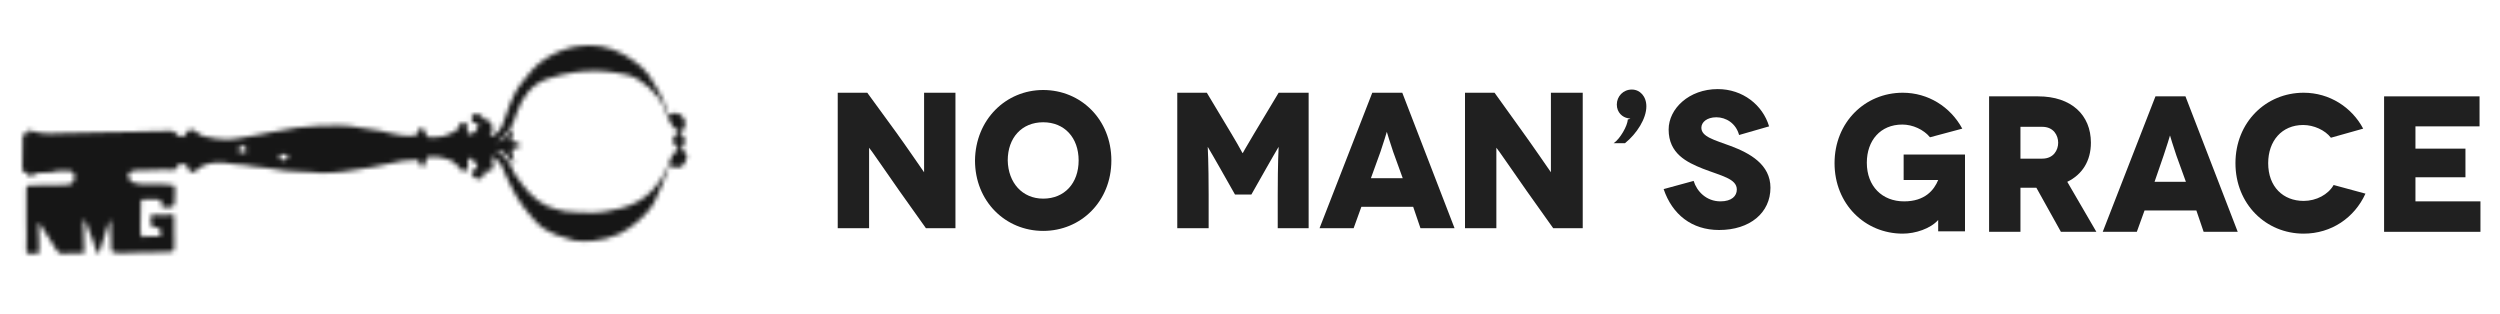 <?xml version="1.0" encoding="utf-8"?>
<!-- Generator: Adobe Illustrator 21.0.2, SVG Export Plug-In . SVG Version: 6.00 Build 0)  -->
<svg version="1.1" id="Layer_1" xmlns="http://www.w3.org/2000/svg" xmlns:xlink="http://www.w3.org/1999/xlink" x="0px" y="0px"
	 viewBox="0 0 550 69" style="enable-background:new 0 0 550 69;" xml:space="preserve">
<style type="text/css">
	.st0{fill:#202020;}
	.st1{filter:url(#Adobe_OpacityMaskFilter);}
	.st2{fill:#FFFFFF;}
	.st3{mask:url(#mask-2);fill:#161616;}
</style>
<title>Artboard</title>
<desc>Created with Sketch.</desc>
<g id="Welcome">
	<g id="Artboard">
		<g id="Group-2" transform="translate(5, 25)">
			<g id="NoMansGrace-Logo" transform="translate(179, 9)">
				<g id="Group">
					<path id="Shape" class="st0" d="M26.2-13.6v29.8h-6.5l-5.9-8.3c-2.6-3.7-6.5-9.4-6.6-9.4h0c0,0,0,4.6,0,11.1v6.6H0.3v-29.8h6.5
						L13-5.1c1.9,2.6,6.3,9,6.3,9h0c0,0,0-5.3,0-10.7v-6.8H26.2L26.2-13.6z"/>
					<path id="Shape_1_" class="st0" d="M45.5-14.2c8.3,0,15,6.5,15,15.5c0,9-6.7,15.5-15,15.5c-8.3,0-15-6.5-15-15.5
						C30.6-7.7,37.3-14.2,45.5-14.2z M45.5,9.7c4.7,0,7.8-3.4,7.8-8.4c0-5-3.1-8.4-7.8-8.4c-4.7,0-7.8,3.4-7.8,8.4
						C37.8,6.2,40.9,9.7,45.5,9.7z"/>
					<path id="Shape_2_" class="st0" d="M103.9-13.6v29.8h-6.8V8.9c0-7.1,0.2-10.6,0.2-10.6h0c0,0-2.4,4.1-2.6,4.5l-3.4,6h-3.6
						l-3.4-6c-0.2-0.4-2.6-4.5-2.6-4.5h0c0,0,0.2,3.5,0.2,10.6v7.3H75v-29.8h6.5l5.4,9c2.1,3.5,2.4,4.3,2.5,4.3h0
						c0,0,0.4-0.8,2.5-4.3l5.4-9H103.9L103.9-13.6z"/>
					<path id="Shape_3_" class="st0" d="M126.9,11.5h-11.4l-1.7,4.7h-7.5l11.6-29.8h6.6L136,16.2h-7.5L126.9,11.5z M124.6,5.2
						l-2.1-5.8c-0.6-1.7-1.4-4.4-1.4-4.4h0c0,0-0.8,2.7-1.4,4.4l-2.1,5.8H124.6z"/>
					<path id="Shape_4_" class="st0" d="M164.2-13.6v29.8h-6.5l-5.9-8.3c-2.6-3.7-6.5-9.4-6.6-9.4h0c0,0,0,4.6,0,11.1v6.6h-6.9
						v-29.8h6.5l6.1,8.5c1.9,2.6,6.3,9,6.3,9h0c0,0,0-5.3,0-10.7v-6.8H164.2L164.2-13.6z"/>
					<path id="Shape_5_" class="st0" d="M174.7-7.9L174.1-8c-1.1-0.2-2.4-1.2-2.4-3c0-1.8,1.4-3.3,3.3-3.3c1.8,0,3.2,1.5,3.2,3.7
						c0,2.7-2.1,6-4.7,8.1h-2.5c1.4-0.9,3.1-3.9,3.1-5.2L174.7-7.9z"/>
					<path id="Shape_6_" class="st0" d="M198.6-4.3c-0.7-2.6-2.9-3.9-5-3.9s-3.3,1.1-3.3,2.3c0,2,2.9,2.7,6.4,4
						c4.3,1.6,8.8,4.1,8.8,9.2c0,5.5-4.5,9.3-11.3,9.3c-6,0-10.3-3.4-12.2-9l6.6-1.8c0.7,2.3,2.8,4.5,5.9,4.5c2.5,0,3.6-1.2,3.6-2.6
						c0-2.4-3.4-3-7.5-4.6c-3.5-1.4-7.5-3.3-7.5-8.6c0-4.6,4.5-8.9,10.8-8.9c5.5,0,9.9,3.5,11.3,8.2L198.6-4.3z"/>
					<path id="Shape_7_" class="st0" d="M242.4,14.4c-1.7,1.9-5,3-7.8,3c-8.3,0-15-6.5-15-15.5c0-9,6.7-15.5,15-15.5
						c5.6,0,10.5,3.1,13.1,7.9l-7.1,1.9c-1.4-1.7-3.8-2.8-6.1-2.8c-4.8,0-7.8,3.5-7.8,8.4c0,5.2,3.4,8.5,8.2,8.5
						c4.6,0,6.6-2.5,7.5-4.7v0h-7.6V0h13.5v16.9h-5.9C242.4,14.9,242.4,14.5,242.4,14.4L242.4,14.4L242.4,14.4z"/>
					<path id="Shape_8_" class="st0" d="M269.4,17l-5.4-9.7h-3.5V17h-6.9v-29.8h10.8c7.3,0,11.6,4.1,11.6,10.2c0,4-1.9,7-5.2,8.6
						l6.4,11H269.4z M260.5,0.9h4.8c2.5,0,3.5-1.9,3.5-3.5s-1-3.5-3.5-3.5h-4.8V0.9z"/>
					<path id="Shape_9_" class="st0" d="M299.2,12.3h-11.4l-1.7,4.7h-7.5l11.6-29.8h6.6L308.3,17h-7.5L299.2,12.3z M296.9,6
						l-2.1-5.8c-0.6-1.7-1.4-4.4-1.4-4.4h0c0,0-0.8,2.7-1.4,4.4L290,6H296.9z"/>
					<path id="Shape_10_" class="st0" d="M328.8-3.7c-1.3-1.7-3.8-2.8-6.1-2.8C318-6.5,315-3,315,1.9c0,5.2,3.3,8.3,7.8,8.3
						c2.8,0,5.4-1.4,6.6-3.5l7,1.9c-2.4,5.3-7.5,8.8-13.6,8.8c-8.3,0-15-6.5-15-15.5c0-9,6.7-15.5,15-15.5c5.7,0,10.6,3.2,13.1,7.9
						L328.8-3.7z"/>
					<polygon id="Shape_11_" class="st0" points="361.7,10.3 361.7,17 340.5,17 340.5,-12.8 361.5,-12.8 361.5,-6.2 347.4,-6.2 
						347.4,-1.3 358.4,-1.3 358.4,5 347.4,5 347.4,10.3 					"/>
				</g>
			</g>
			<g id="Logo">
				<g id="Clip-30">
				</g>
				<defs>
					<filter id="Adobe_OpacityMaskFilter" filterUnits="userSpaceOnUse" x="-9.1" y="-26" width="188" height="71.8">
						<feColorMatrix  type="matrix" values="1 0 0 0 0  0 1 0 0 0  0 0 1 0 0  0 0 0 1 0"/>
					</filter>
				</defs>
				<mask maskUnits="userSpaceOnUse" x="-9.1" y="-26" width="188" height="71.8" id="mask-2">
					<g class="st1">
						<path id="path-1" class="st2" d="M146,9.9c-0.2,0.7-0.4,1.3-1.1,1.7c-0.7,0.4-1.3,0.5-2-0.1c-0.4-0.3-0.5-0.3-0.7,0.2
							c-0.5,1.4-1,2.8-1.6,4.1c-0.4,1-0.8,2-1.3,2.9c-0.3,0.6-0.5,1.2-0.9,1.7c-0.8,1-1.6,2.1-2.6,2.9c-1.4,1.3-2.9,2.4-4.6,3.2
							c-1.8,0.8-3.7,1.3-5.7,1.5c-1.3,0.1-2.6,0.1-3.8,0c-0.8-0.1-1.6-0.5-2.4-0.7c-1.3-0.3-2.5-0.8-3.6-1.4c-1-0.5-2.1-1.2-2.8-2.1
							c-1-1.2-2-2.2-2.9-3.5c-1-1.4-1.9-2.8-2.6-4.4c-0.3-0.8-0.7-1.5-1.1-2.3c-0.3-0.7-0.5-1.4-0.9-2.1c-0.5-0.9-1.2-1.4-1.9-1.9
							c-0.1-0.1-0.2-0.2-0.3,0c-0.1,0.1,0,0.2,0,0.4c0.2,0.4,0.3,0.7,0.3,1.2c0,1.3-0.6,1.8-1.8,1.4c-0.1,0.3-0.2,0.7-0.3,1
							c-0.2,0.6-0.8,0.9-1.3,0.8c-0.6-0.1-1.2-0.6-1.3-1.1c-0.1-0.7,0.3-1.2,0.9-1c0.3,0.1,0.3,0,0.3-0.3c0-0.4-0.1-0.8-0.3-1.1
							c-0.3-0.4-0.7-0.7-1.1-1c-0.2-0.1-0.4-0.2-0.6,0c-0.2,0.1,0,0.3,0,0.5c0,0.5,0,1.1-0.1,1.6c-0.1,0.4-0.4,0.6-0.7,0.7
							c-0.4,0.1-0.6-0.1-0.8-0.4c-0.6-0.7-1.2-1.4-2-1.9c-0.4-0.2-0.9-0.4-1.4-0.5c-1-0.3-2.1-0.5-3.1-0.4c-0.1,0-0.2,0-0.3,0
							c-0.4-0.1-0.6,0.1-0.7,0.5c-0.2,0.6-0.5,1.2-0.8,1.8c-0.1,0.2-0.2,0.2-0.3,0c-0.2-0.3-0.4-0.6-0.5-1c-0.1-0.4-0.4-0.6-0.8-0.6
							c-1,0-2,0.1-2.9,0.2c-2.2,0.4-4.5,0.9-6.7,1.4c-1.3,0.3-2.5,0.3-3.8,0.6c-1.7,0.4-3.4,0.4-5.1,0.6c-1.5,0.2-3,0-4.4-0.1
							c-1.3,0-2.6-0.1-4-0.2c-1.2-0.1-2.5-0.1-3.7-0.4c-0.9-0.2-1.8-0.2-2.7-0.4c-0.9-0.2-1.8-0.2-2.7-0.3c-1.1-0.2-2.2-0.4-3.3-0.4
							C45.1,10.9,43,10.5,41,11c-1,0.2-2,0.7-2.8,1.5c-0.3,0.3-0.6,0.4-0.9,0.4c-0.4,0.1-0.7-0.2-0.8-0.7c-0.1-0.5-0.6-1-1-1.1
							c-0.9-0.1-1.5,0.2-1.7,0.8c-0.2,0.5-0.4,0.6-0.8,0.5c-1.3-0.2-2.6,0-3.9,0c-1.4,0-2.7,0-4.1,0.1c-0.4,0-0.8,0.1-1.1,0.2
							c-0.8,0.3-0.9,1.3-0.3,1.9c0.6,0.7,1.4,0.8,2.2,0.9c2.3,0.2,4.6-0.1,6.9,0.2c0.8,0.1,0.8,0.2,0.8,1.1
							c-0.1,0.9-0.1,1.8-0.1,2.8c0,0.6-0.2,0.9-0.8,1c-0.6,0-1.1,0-1.7,0c-0.3,0-0.4-0.2-0.4-0.6c0-1.1,0-1.1-1-1.1c-1,0-2,0-3,0
							c-0.4,0-0.5,0.1-0.5,0.5c-0.1,2-0.1,3.9-0.1,5.9c0,0.5,0.1,1,0.1,1.5c0,0.3,0.2,0.4,0.4,0.3c1.2-0.1,2.3-0.2,3.5-0.1
							c0.5,0.1,0.6,0,0.4-0.6c-0.1-0.3-0.1-0.6-0.1-0.9c0-0.3-0.1-0.5-0.4-0.4c-0.2,0-0.3,0-0.5,0c-0.8,0-0.9-0.1-1.1-1
							c-0.1-0.5,0.1-1,0-1.6c0-0.2,0.2-0.2,0.3-0.2c0.4,0,0.9-0.1,1.3,0c1,0.1,2.1,0,3.1-0.1c0.4,0,0.4,0.2,0.4,0.5
							c0,1.2,0,2.5,0,3.7c0,1.1,0.1,2.2,0,3.4c0,0.4-0.2,0.5-0.5,0.6c-1,0.1-2,0-3,0.1c-2.8,0.1-5.6,0-8.4,0.2c-0.6,0-1.2-0.1-1.8,0
							c-0.1,0-0.2,0-0.2-0.1c0-0.2,0.1-0.1,0.3-0.2c0,0,0.1,0,0.1,0c0.2,0,0.4,0.1,0.4-0.1c0.1-0.2-0.2-0.3-0.3-0.4
							c-0.2-0.1-0.1,0.3-0.4,0.3c-0.1-2.3-0.1-4.6-0.2-7c-0.3,0.7-0.5,1.3-0.7,1.8c-0.4,1.4-0.9,2.7-1.3,4.1
							c-0.1,0.4-0.2,0.7-0.3,1.1c-0.1,0.3-0.2,0.5-0.5,0.5c-0.3,0-0.2-0.3-0.3-0.5c-0.4-1.5-1-2.9-1.6-4.4c-0.3-0.9-0.6-1.8-1.1-2.7
							c-0.2,0.7-0.1,1.5-0.1,2.2c0,1.5,0.1,3,0.1,4.4c0,0.1,0,0.2,0,0.3c0,0.2,0.3,0.3,0.1,0.5c-0.2,0.1-0.4,0.3-0.6,0.2
							c-1.5-0.1-2.9,0.2-4.4,0.1c-0.5,0-0.8-0.2-1.1-0.7c-1.3-1.9-2.4-3.9-3.7-5.8c-0.1-0.1-0.1-0.2-0.3-0.3c0,0.5,0,1,0,1.4
							c0.2,1.7,0,3.4,0.1,5c0,0.3-0.1,0.4-0.3,0.4c-0.7,0-1.4,0-2.1,0c-0.4,0-0.4-0.3-0.4-0.7c0.1-2.2,0-4.5,0-6.7
							c0-2.3,0-4.5,0-6.8c0-0.7,0-0.7,0.7-0.8c2.5-0.1,5-0.1,7.5-0.1c0.3,0,0.6,0,0.9,0c1.1-0.2,1.5-0.8,1.5-2
							c0-0.5-0.6-1.1-1.1-1.1c-0.8,0-1.6,0-2.4,0C6.8,13,5.4,13,3.9,13c-0.6,0-1.1,0.2-1.6,0.5c-0.2,0.1-0.5,0.2-0.7,0.3
							c-0.2,0.1-0.4,0-0.4-0.3c0-0.6-0.3-0.7-0.8-0.7c-0.2,0-0.3,0-0.5,0C0,10,0,7.3,0,4.5c0.3-0.1,0.6-0.2,0.9-0.1
							c0.3,0.1,0.3-0.1,0.3-0.4c0.1-0.6,0.1-0.6,0.6-0.3c0.4,0.3,0.9,0.3,1.3,0.4C5.1,4.6,7.1,4.3,9,4.3c1.5,0,3.1,0,4.6-0.1
							c1.5-0.1,3,0,4.5-0.1c2-0.1,4,0,6-0.1c1.3-0.1,2.5,0,3.8-0.1c1.6-0.1,3.3,0,4.9-0.1c0.5,0,0.7,0.3,1,0.7
							c0.3,0.4,0.7,0.6,1.2,0.6c0.5-0.1,0.8-0.2,0.9-0.7c0.3-1,1.6-1.1,2.3-0.4c0.5,0.5,1.1,0.9,1.7,1c1.7,0.4,3.4,0.7,5.1,0.7
							c1.5,0,2.8-0.4,4.3-0.6c1.8-0.2,3.5-0.7,5.3-1c1.9-0.4,3.8-0.7,5.7-1c3.1-0.4,6.2-0.5,9.4-0.5c1.5,0,3,0.2,4.5,0.5
							c1.5,0.2,3.1,0.4,4.6,0.7c1,0.2,2,0.6,3,0.7c1,0.1,2,0.5,3,0.4c0.4,0,0.9,0,1.3,0c0.4-0.1,0.6-0.3,0.7-0.6
							c0.1-0.4,0.3-0.7,0.6-1C87.7,3,88,3,88.2,3.4c0.2,0.4,0.4,0.8,0.6,1.3c0.1,0.4,0.4,0.5,0.7,0.5c1,0,1.9,0,2.9-0.2
							c1.1-0.3,2.1-0.7,3.1-1.4c0.3-0.2,0.4-0.5,0.5-0.9c0.1-0.4,0.4-0.7,0.8-0.8c0.7-0.1,1,0.4,1,1.2c0,0.3,0,0.7,0,1
							c0,0.3,0.1,0.4,0.4,0.4c1.3,0,2.2-1.2,1.9-2.6c-0.1,0.1-0.2,0.1-0.4,0.2c-0.5,0.1-0.8-0.1-0.9-0.6c-0.1-0.5-0.1-1,0.4-1.3
							c0.5-0.3,0.9-0.3,1.4,0.1c0.1,0.1,0.3,0.2,0.4,0.3c0.3,0.5,0.7,0.9,1.4,0.9c0.3,0,0.6,0.4,0.7,0.7c0.2,0.5,0.3,1.1,0.2,1.7
							c0,0.2-0.3,0.5-0.4,0.8c-0.1,0.1-0.2,0.2-0.1,0.3c0.1,0.1,0.2,0,0.4,0c1.2-0.6,2.1-1.6,2.5-2.9c0.4-1.4,1-2.8,1.5-4.2
							c0.7-1.7,1.5-3.4,2.7-4.8c0.7-0.9,1.4-1.8,2.1-2.6c1-1.1,2-2,3.2-2.7c2.1-1.3,4.3-2.2,6.7-2.6c1.8-0.3,3.6-0.3,5.4,0
							c3.3,0.6,6.2,2.3,8.8,4.5c1.1,1,2.1,2.3,2.8,3.7c0.4,0.8,1,1.5,1.4,2.4c0.7,1.4,1.2,2.7,1.7,4.2c0.1,0.4,0.2,0.5,0.6,0.2
							c0.6-0.5,1.6-0.4,2.3,0.2c1.2,0.9,1.1,2.8,0,3.6c-0.2,0.2-0.2,0.3,0,0.5c1,0.9,1,1.8,0.2,2.9c-0.3,0.3,0,0.6,0.2,0.7
							c0.5,0.4,0.8,0.9,0.9,1.5C146,9.7,146,9.8,146,9.9z M104.3,8c0,0.2,0.1,0.2,0.2,0.2c1.3,1,2.4,2.2,3.1,3.7
							c0.2,0.5,0.4,1.1,0.8,1.6c1.9,2.8,3.9,5.4,6.9,6.8c1.3,0.6,2.7,0.9,4,1.2c0.8,0.1,1.6,0.1,2.5,0.2c1.1,0.1,2.3,0.1,3.4,0.1
							c2.2,0,4.4-0.5,6.5-1c2.5-0.7,4.8-1.8,6.7-3.8c1.3-1.3,2.4-2.9,3.2-4.6c0.4-1,0.7-2,1.2-3c0.3-0.5,0.6-1,1.1-1.2
							c0.4-0.2,0.4-0.4,0.1-0.7c-1.3-1.2-1.3-2.2,0.1-3.3c0.3-0.2,0.3-0.3,0-0.5c-0.9-0.5-1.5-1.3-1.9-2.3c-0.7-1.7-1.2-3.5-2.4-5
							c-1.2-1.5-2.6-2.8-4.2-3.8c-1.6-1-3.3-1.4-5.1-1.6c-3-0.5-6-0.5-9-0.1c-2.1,0.3-4.1,0.8-6.2,1.5c-3.3,1.2-5.2,3.7-6.5,7.1
							c-0.5,1.3-0.8,2.7-1.6,3.8c-0.9,1.1-1.7,2.3-3,3c1.3-0.3,2.3-1.1,3-2.4c0.1-0.2,0.1-0.3,0.3-0.3c0.2,0,0.3,0.2,0.3,0.3
							c-0.2,0.6,0,1.3-0.3,1.9c-0.1,0.2,0,0.3,0.2,0.3c0.6,0,1,0.3,1.5,0.6c0.2,0.1,0.3,0.1,0.3,0.3c0,0.3-0.2,0.3-0.3,0.3
							c-0.5,0.1-0.9,0.4-1.4,0.5c-0.3,0.1-0.3,0.2-0.2,0.5c0.2,0.4,0.3,0.7,0.3,1.2c0,0.3-0.1,0.5,0.2,0.7c0.1,0.1,0.1,0.3-0.1,0.4
							c-0.1,0.1-0.3,0.1-0.4-0.1c-0.3-0.6-0.9-1.1-1.4-1.6C105.5,8.4,105,7.9,104.3,8z M49.3,8.2c-0.4-1.4-1-1.4-1.6-0.7
							c-0.1,0.1-0.3,0.2-0.2,0.5c0,0.3,0.1,0.5,0.3,0.5C48.3,8.6,48.8,8.6,49.3,8.2z M57.6,9c-0.3-0.1-0.6-0.2-0.9,0
							c-0.1,0.1-0.2,0-0.2,0.5c0,0.4,0.1,0.4,0.2,0.5c0.5,0.7,1,0.1,1.5-0.2c0.1,0,0.1-0.2,0.1-0.5C58.4,9,58.3,9,58.2,9
							C58,9,57.8,9,57.6,9z"/>
					</g>
				</mask>
				<polygon id="Fill-29" class="st3" points="-9.1,45.7 178.9,45.7 178.9,-26 -9.1,-26 				"/>
			</g>
		</g>
	</g>
</g>
</svg>
